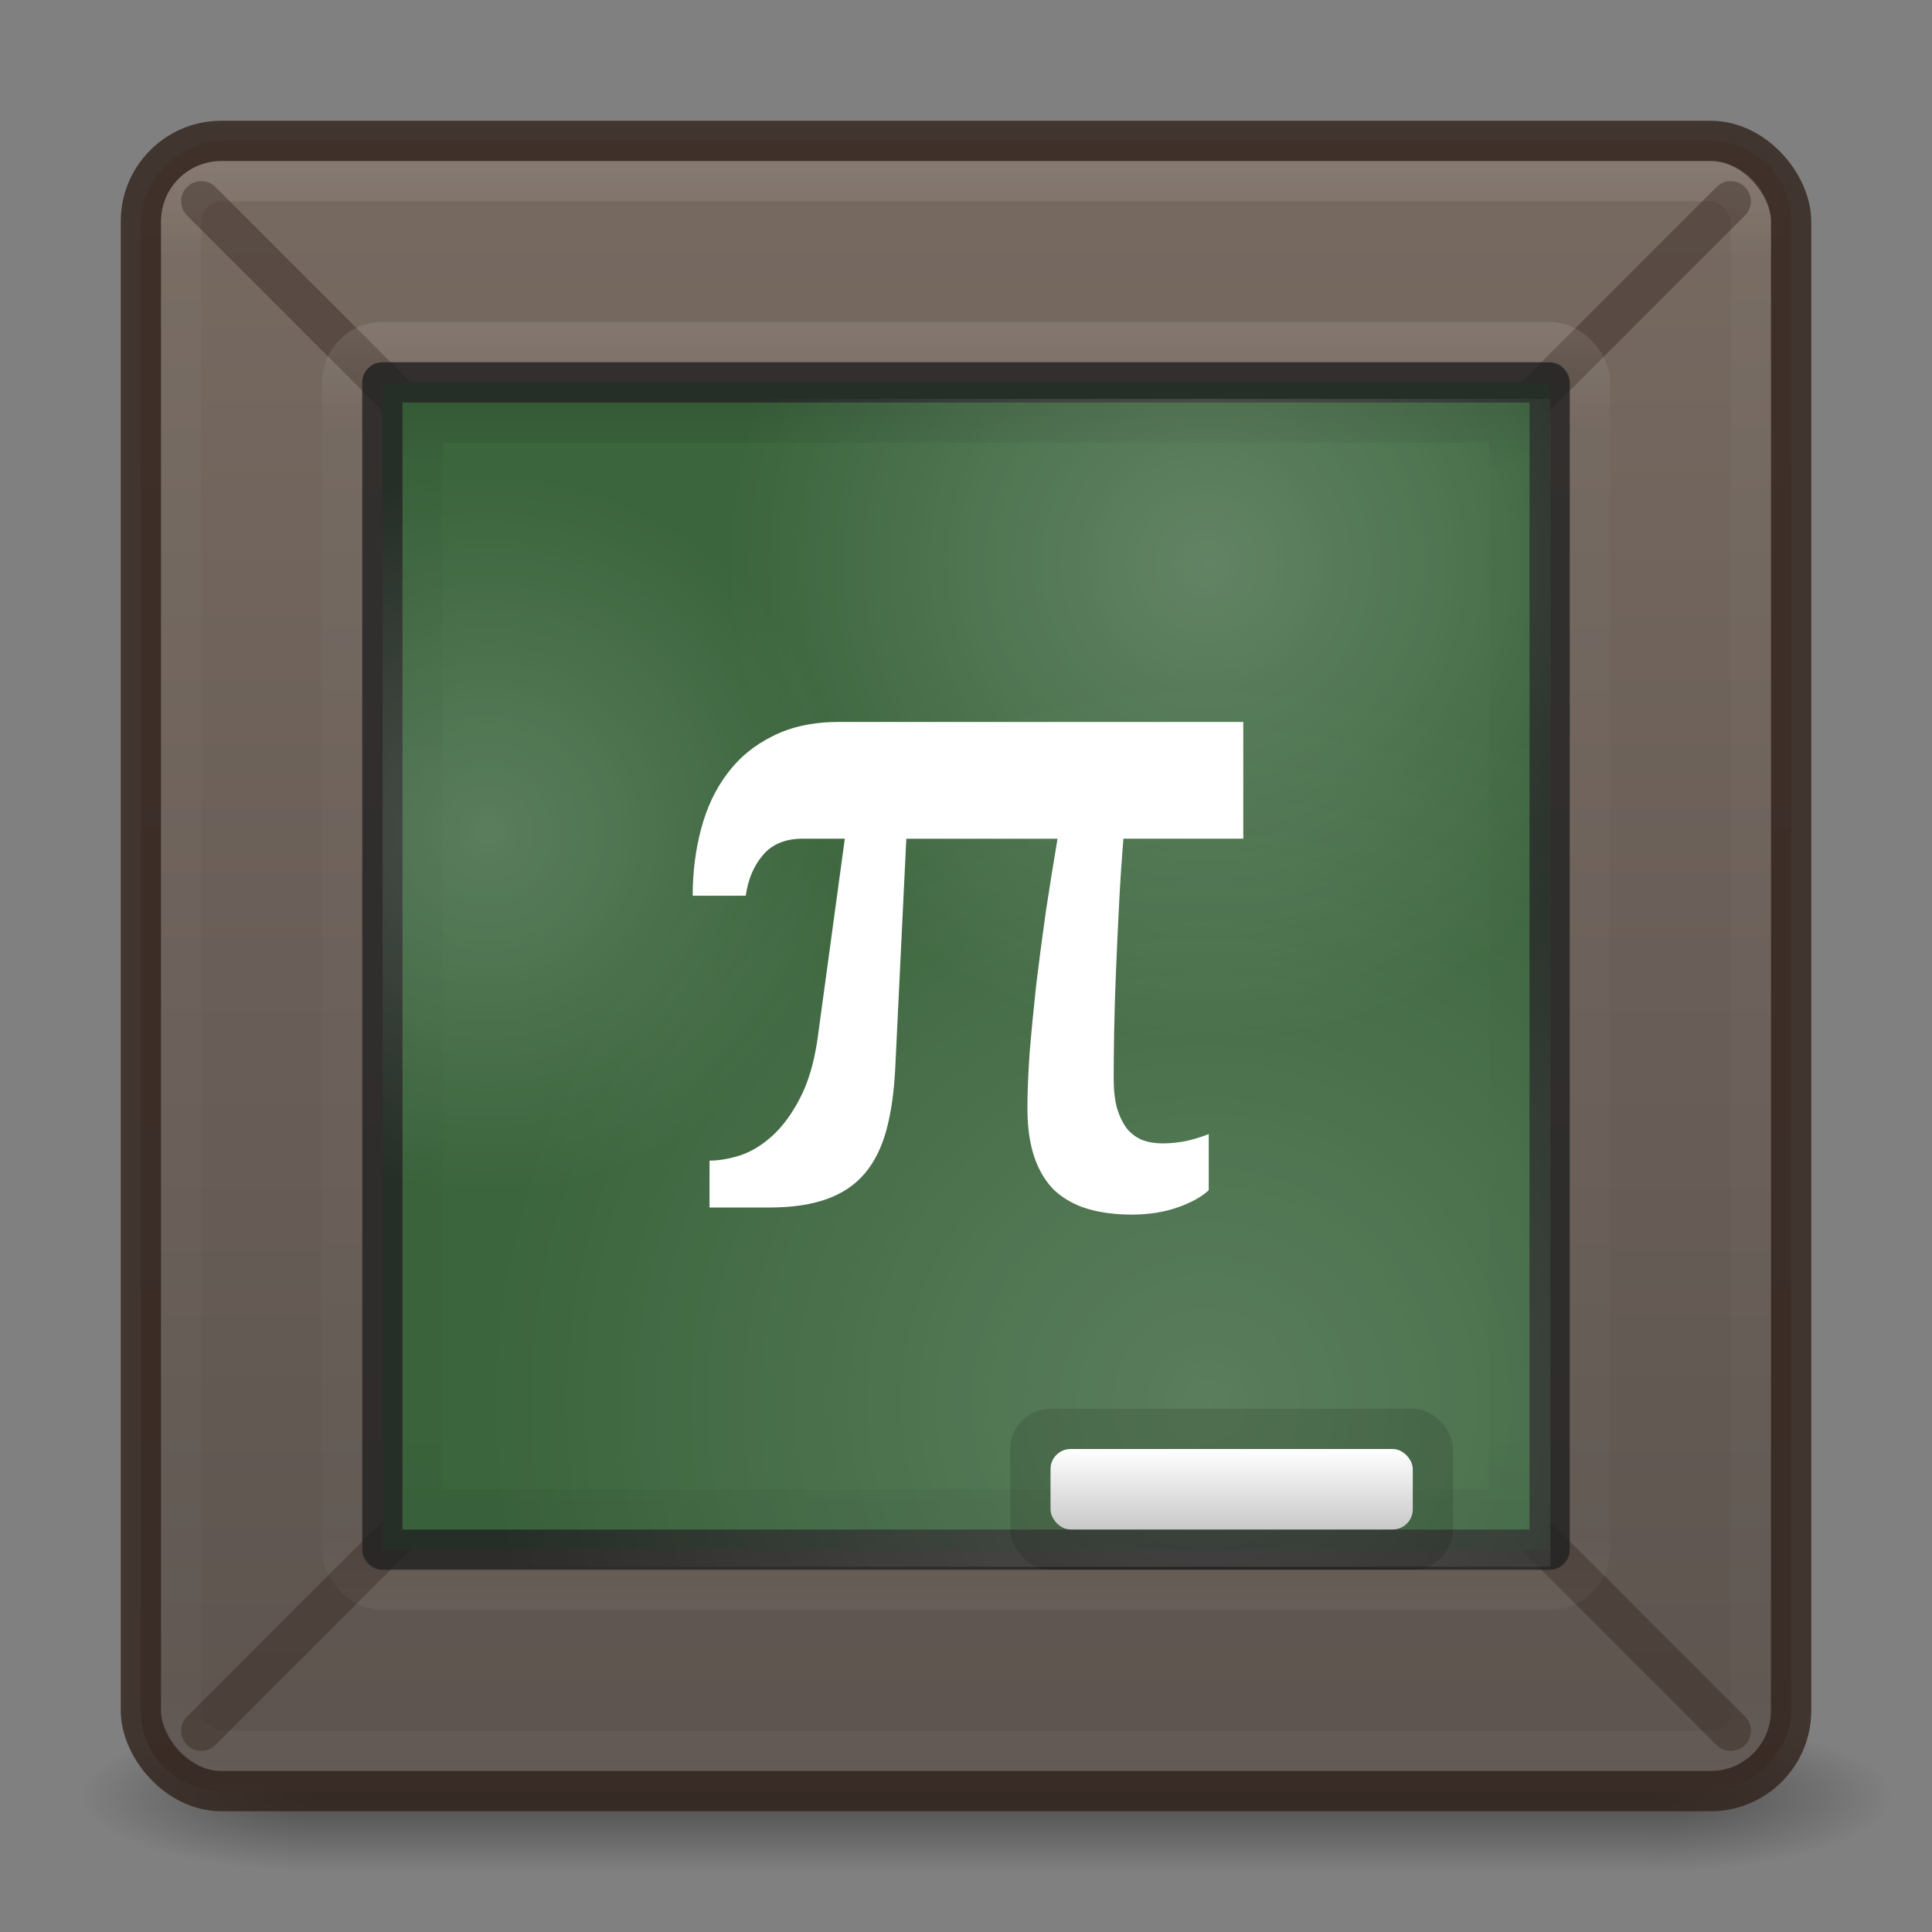 <?xml version="1.0" encoding="UTF-8" standalone="no"?>
<svg
   xmlns:dc="http://purl.org/dc/elements/1.1/"
   xmlns:cc="http://creativecommons.org/ns#"
   xmlns:rdf="http://www.w3.org/1999/02/22-rdf-syntax-ns#"
   xmlns:svg="http://www.w3.org/2000/svg"
   xmlns="http://www.w3.org/2000/svg"
   xmlns:xlink="http://www.w3.org/1999/xlink"
   width="48"
   height="48"
   viewBox="0 0 48 48"
   id="svg2"
   version="1.1">
  <rect x="0" y="0" width="48" height="48" fill="#808080" stroke="none"/>
  <defs
     id="defs4">
    <linearGradient
       id="linearGradient4900">
      <stop
         style="stop-color:#ffffff;stop-opacity:1;"
         offset="0"
         id="stop4902" />
      <stop
         style="stop-color:#ffffff;stop-opacity:0;"
         offset="1"
         id="stop4904" />
    </linearGradient>
    <linearGradient
       id="linearGradient4878">
      <stop
         style="stop-color:#ffffff;stop-opacity:1;"
         offset="0"
         id="stop4880" />
      <stop
         style="stop-color:#c8c8c8;stop-opacity:1"
         offset="1"
         id="stop4882" />
    </linearGradient>
    <linearGradient
       id="linearGradient4866">
      <stop
         style="stop-color:#000000;stop-opacity:1"
         offset="0"
         id="stop4868" />
      <stop
         id="stop4870"
         offset="0.071"
         style="stop-color:#000000;stop-opacity:0.235" />
      <stop
         style="stop-color:#000000;stop-opacity:0.157"
         offset="0.929"
         id="stop4872" />
      <stop
         style="stop-color:#000000;stop-opacity:0.392"
         offset="1"
         id="stop4874" />
    </linearGradient>
    <linearGradient
       id="linearGradient4842">
      <stop
         id="stop4844"
         offset="0"
         style="stop-color:#ffffff;stop-opacity:1;" />
      <stop
         style="stop-color:#ffffff;stop-opacity:0.235"
         offset="0.071"
         id="stop4846" />
      <stop
         id="stop4848"
         offset="0.929"
         style="stop-color:#ffffff;stop-opacity:0.157" />
      <stop
         id="stop4850"
         offset="1"
         style="stop-color:#ffffff;stop-opacity:0.392" />
    </linearGradient>
    <linearGradient
       id="linearGradient4771">
      <stop
         style="stop-color:#ffffff;stop-opacity:1;"
         offset="0"
         id="stop4773" />
      <stop
         id="stop4779"
         offset="0.056"
         style="stop-color:#ffffff;stop-opacity:0.235" />
      <stop
         style="stop-color:#ffffff;stop-opacity:0.157"
         offset="0.944"
         id="stop4781" />
      <stop
         style="stop-color:#ffffff;stop-opacity:0.392"
         offset="1"
         id="stop4775" />
    </linearGradient>
    <linearGradient
       id="linearGradient4761">
      <stop
         style="stop-color:#776a61;stop-opacity:1"
         offset="0"
         id="stop4763" />
      <stop
         style="stop-color:#5d544f;stop-opacity:1"
         offset="1"
         id="stop4765" />
    </linearGradient>
    <linearGradient
       id="linearGradient4154">
      <stop
         style="stop-color:#000000;stop-opacity:0"
         offset="0"
         id="stop4156" />
      <stop
         id="stop4162"
         offset="0.502"
         style="stop-color:#000000;stop-opacity:1" />
      <stop
         style="stop-color:#000000;stop-opacity:0"
         offset="1"
         id="stop4158" />
    </linearGradient>
    <linearGradient
       id="linearGradient4144">
      <stop
         style="stop-color:#000000;stop-opacity:1;"
         offset="0"
         id="stop4146" />
      <stop
         style="stop-color:#000000;stop-opacity:0;"
         offset="1"
         id="stop4148" />
    </linearGradient>
    <radialGradient
       xlink:href="#linearGradient4144"
       id="radialGradient4150"
       cx="-54"
       cy="1047.862"
       fx="-54"
       fy="1047.862"
       r="4"
       gradientTransform="matrix(-2.3361265e-6,-0.469,-1.5,7.4755336e-6,1612.793,19.304)"
       gradientUnits="userSpaceOnUse" />
    <radialGradient
       xlink:href="#linearGradient4144"
       id="radialGradient4152"
       cx="10"
       cy="1047.862"
       fx="10"
       fy="1047.862"
       r="4"
       gradientTransform="matrix(2.8908782e-6,-0.469,1.5,9.2507258e-6,-1563.793,49.303)"
       gradientUnits="userSpaceOnUse" />
    <linearGradient
       gradientTransform="matrix(0.75,0,0,0.75,0.5,-741.272)"
       xlink:href="#linearGradient4154"
       id="linearGradient4160"
       x1="32"
       y1="1050.362"
       x2="32"
       y2="1045.362"
       gradientUnits="userSpaceOnUse" />
    <linearGradient
       xlink:href="#linearGradient4761"
       id="linearGradient4767"
       x1="4.5"
       y1="1020.362"
       x2="59.5"
       y2="1020.362"
       gradientUnits="userSpaceOnUse"
       gradientTransform="matrix(0.745,0,0,0.745,0.145,-784.634)" />
    <linearGradient
       gradientTransform="matrix(0.736,0,0,0.736,0.453,-726.833)"
       xlink:href="#linearGradient4771"
       id="linearGradient4777"
       x1="32"
       y1="993.362"
       x2="32"
       y2="1047.362"
       gradientUnits="userSpaceOnUse" />
    <linearGradient
       xlink:href="#linearGradient4842"
       id="linearGradient4833"
       gradientUnits="userSpaceOnUse"
       x1="32"
       y1="993.216"
       x2="32"
       y2="1047.508"
       gradientTransform="matrix(0.585,0,0,0.585,5.283,-572.816)" />
    <linearGradient
       xlink:href="#linearGradient4866"
       id="linearGradient4854"
       gradientUnits="userSpaceOnUse"
       gradientTransform="matrix(0.509,0,0,0.509,7.698,-495.807)"
       x1="32"
       y1="993.216"
       x2="32"
       y2="1047.508" />
    <linearGradient
       gradientTransform="matrix(0.75,0,0,1,-0.9,-1001.362)"
       xlink:href="#linearGradient4878"
       id="linearGradient4884"
       x1="42"
       y1="1037.362"
       x2="42"
       y2="1039.362"
       gradientUnits="userSpaceOnUse" />
    <radialGradient
       xlink:href="#linearGradient4900"
       id="radialGradient4906"
       cx="40"
       cy="1034.362"
       fx="40"
       fy="1034.362"
       r="24"
       gradientUnits="userSpaceOnUse" />
    <radialGradient
       xlink:href="#linearGradient4900"
       id="radialGradient4908"
       cx="16"
       cy="1015.362"
       fx="16"
       fy="1015.362"
       r="12"
       gradientUnits="userSpaceOnUse" />
    <radialGradient
       xlink:href="#linearGradient4900"
       id="radialGradient4910"
       cx="40"
       cy="1006.362"
       fx="40"
       fy="1006.362"
       r="16"
       gradientUnits="userSpaceOnUse" />
    <clipPath
       clipPathUnits="userSpaceOnUse"
       id="clipPath4919">
      <rect
         style="opacity:1;fill:#3b653d;fill-opacity:1;stroke:none;stroke-width:1;stroke-linecap:round;stroke-linejoin:round;stroke-miterlimit:4;stroke-dasharray:none;stroke-opacity:1"
         id="rect4921"
         width="39"
         height="39"
         x="12.5"
         y="1000.862" />
    </clipPath>
  </defs>
  <path
     d="m 8,46.5 a 6,1.875 0 0 1 -5.196,-0.938 6,1.875 0 0 1 0,-1.875 A 6,1.875 0 0 1 8,42.75 l 0,1.875 z"
     id="path4136"
     style="opacity:0.4;fill:url(#radialGradient4152);fill-opacity:1;stroke:none;stroke-width:1;stroke-miterlimit:4;stroke-dasharray:none;stroke-opacity:1" />
  <path
     style="opacity:0.4;fill:url(#radialGradient4150);fill-opacity:1;stroke:none;stroke-width:1;stroke-miterlimit:4;stroke-dasharray:none;stroke-opacity:1"
     id="path4138"
     d="m 41,46.5 a 6,1.875 0 0 0 5.196,-0.938 6,1.875 0 0 0 0,-1.875 A 6,1.875 0 0 0 41,42.75 l 0,1.875 z" />
  <rect
     y="42.75"
     x="8"
     height="3.75"
     width="33"
     id="rect4142"
     style="opacity:0.4;fill:url(#linearGradient4160);fill-opacity:1;stroke:none;stroke-width:1;stroke-miterlimit:4;stroke-dasharray:none;stroke-opacity:1" />
  <rect
     transform="matrix(0,1,-1,0,0,0)"
     ry="2"
     rx="2"
     y="-44.5"
     x="3.5"
     height="41"
     width="41"
     id="rect4759"
     style="opacity:1;fill:url(#linearGradient4767);fill-opacity:1;stroke:none;stroke-width:1;stroke-miterlimit:4;stroke-dasharray:none;stroke-opacity:1" />
  <rect
     rx="2"
     ry="2"
     y="3.5"
     x="3.5"
     height="41"
     width="41"
     id="rect4169"
     style="opacity:0.79;fill:none;fill-opacity:0;stroke:#31221b;stroke-width:1;stroke-miterlimit:4;stroke-dasharray:none;stroke-opacity:1" />
  <rect
     style="opacity:0.1;fill:none;fill-opacity:0;stroke:url(#linearGradient4777);stroke-width:1;stroke-miterlimit:4;stroke-dasharray:none;stroke-opacity:1"
     id="rect4769"
     width="39"
     height="39"
     x="4.5"
     y="4.5"
     ry="1"
     rx="1" />
  <path
     id="path4783"
     d="M 5,5 43,43"
     style="opacity:0.4;fill:none;fill-rule:evenodd;stroke:#31221b;stroke-width:1px;stroke-linecap:round;stroke-linejoin:miter;stroke-opacity:1" />
  <path
     style="opacity:0.4;fill:none;fill-rule:evenodd;stroke:#31221b;stroke-width:1px;stroke-linecap:round;stroke-linejoin:miter;stroke-opacity:1"
     d="M 43,5 5,43"
     id="path4785" />
  <rect
     style="opacity:1;fill:#3b653d;fill-opacity:1;stroke:none;stroke-width:1;stroke-linecap:round;stroke-linejoin:round;stroke-miterlimit:4;stroke-dasharray:none;stroke-opacity:1"
     id="rect4796"
     width="29"
     height="29"
     x="9.5"
     y="9.5" />
  <rect
     y="9.5"
     x="9.5"
     height="29"
     width="29"
     id="rect4794"
     style="opacity:0.79;fill:none;fill-opacity:1;stroke:#222222;stroke-width:1;stroke-linecap:round;stroke-linejoin:round;stroke-miterlimit:4;stroke-dasharray:none;stroke-opacity:1" />
  <rect
     rx="1"
     ry="1"
     y="8.5"
     x="8.5"
     height="31"
     width="31"
     id="rect4831"
     style="opacity:0.1;fill:none;fill-opacity:0;stroke:url(#linearGradient4833);stroke-width:1;stroke-miterlimit:4;stroke-dasharray:none;stroke-opacity:1" />
  <rect
     style="opacity:0.12;fill:none;fill-opacity:0;stroke:url(#linearGradient4854);stroke-width:1;stroke-miterlimit:4;stroke-dasharray:none;stroke-opacity:1"
     id="rect4852"
     width="27"
     height="27"
     x="10.5"
     y="10.5" />
  <g
     transform="matrix(0.744,0,0,0.744,0.205,-734.731)"
     clip-path="url(#clipPath4919)"
     id="g4912">
    <circle
       style="opacity:0.16;fill:url(#radialGradient4908);fill-opacity:1;stroke:none;stroke-width:1;stroke-linecap:round;stroke-linejoin:round;stroke-miterlimit:4;stroke-dasharray:none;stroke-opacity:0.392"
       id="path4894"
       cx="16"
       cy="1015.362"
       r="12" />
    <circle
       r="16"
       cy="1006.362"
       cx="40"
       id="circle4896"
       style="opacity:0.2;fill:url(#radialGradient4910);fill-opacity:1;stroke:none;stroke-width:1;stroke-linecap:round;stroke-linejoin:round;stroke-miterlimit:4;stroke-dasharray:none;stroke-opacity:0.392" />
    <circle
       style="opacity:0.16;fill:url(#radialGradient4906);fill-opacity:1;stroke:none;stroke-width:1;stroke-linecap:round;stroke-linejoin:round;stroke-miterlimit:4;stroke-dasharray:none;stroke-opacity:0.392"
       id="circle4898"
       cx="40"
       cy="1034.362"
       r="24" />
  </g>
  <rect
     style="opacity:0.12;fill:#000000;fill-opacity:1;stroke:none;stroke-width:1;stroke-linecap:round;stroke-linejoin:round;stroke-miterlimit:4;stroke-dasharray:none;stroke-opacity:0.392"
     id="rect4886"
     width="11"
     height="4"
     x="25.1"
     y="35"
     rx="1"
     ry="1" />
  <rect
     ry="0.5"
     rx="0.5"
     y="36"
     x="26.1"
     height="2"
     width="9"
     id="rect4876"
     style="opacity:1;fill:url(#linearGradient4884);fill-opacity:1;stroke:none;stroke-width:1;stroke-linecap:round;stroke-linejoin:round;stroke-miterlimit:4;stroke-dasharray:none;stroke-opacity:0.392" />
  <g
     id="text17539"
     style="font-style:normal;font-variant:normal;font-weight:bold;font-stretch:normal;font-size:22.5px;line-height:125%;font-family:'Noto Serif';-inkscape-font-specification:'Noto Serif Bold';text-align:center;letter-spacing:0px;word-spacing:0px;text-anchor:middle;fill:#ffffff;fill-opacity:1;stroke:none;stroke-width:1px;stroke-linecap:butt;stroke-linejoin:miter;stroke-opacity:1">
    <path
       id="path17544"
       style=""
       d="m 30.888,20.837 -2.977,0 q -0.066,0.802 -0.11,1.67 -0.044,0.868 -0.077,1.681 -0.033,0.802 -0.044,1.483 -0.011,0.681 -0.011,1.11 0,0.461 0.088,0.769 0.099,0.308 0.253,0.505 0.165,0.187 0.385,0.275 0.22,0.077 0.483,0.077 0.319,0 0.626,-0.066 0.308,-0.077 0.527,-0.165 l 0,1.395 Q 29.757,29.824 29.251,30 q -0.505,0.176 -1.132,0.176 -0.615,0 -1.099,-0.143 -0.472,-0.143 -0.813,-0.45 -0.33,-0.319 -0.505,-0.824 -0.176,-0.505 -0.176,-1.23 0,-0.571 0.055,-1.373 0.066,-0.802 0.165,-1.703 0.11,-0.901 0.242,-1.835 0.143,-0.934 0.286,-1.78 l -3.757,0 -0.275,5.702 q -0.044,0.89 -0.22,1.538 -0.176,0.648 -0.538,1.077 Q 21.122,29.583 20.539,29.791 19.957,30 19.122,30 l -1.494,0 0,-1.165 q 0.352,0 0.769,-0.132 0.417,-0.143 0.791,-0.483 0.385,-0.352 0.681,-0.923 0.308,-0.582 0.439,-1.461 l 0.681,-4.999 -1.044,0 q -0.648,0 -0.989,0.406 -0.341,0.396 -0.428,1.011 l -1.318,0 q 0,-0.879 0.209,-1.659 0.209,-0.791 0.648,-1.373 0.439,-0.593 1.132,-0.934 0.692,-0.352 1.648,-0.352 l 10.042,0 0,2.9 z" />
  </g>
</svg>
